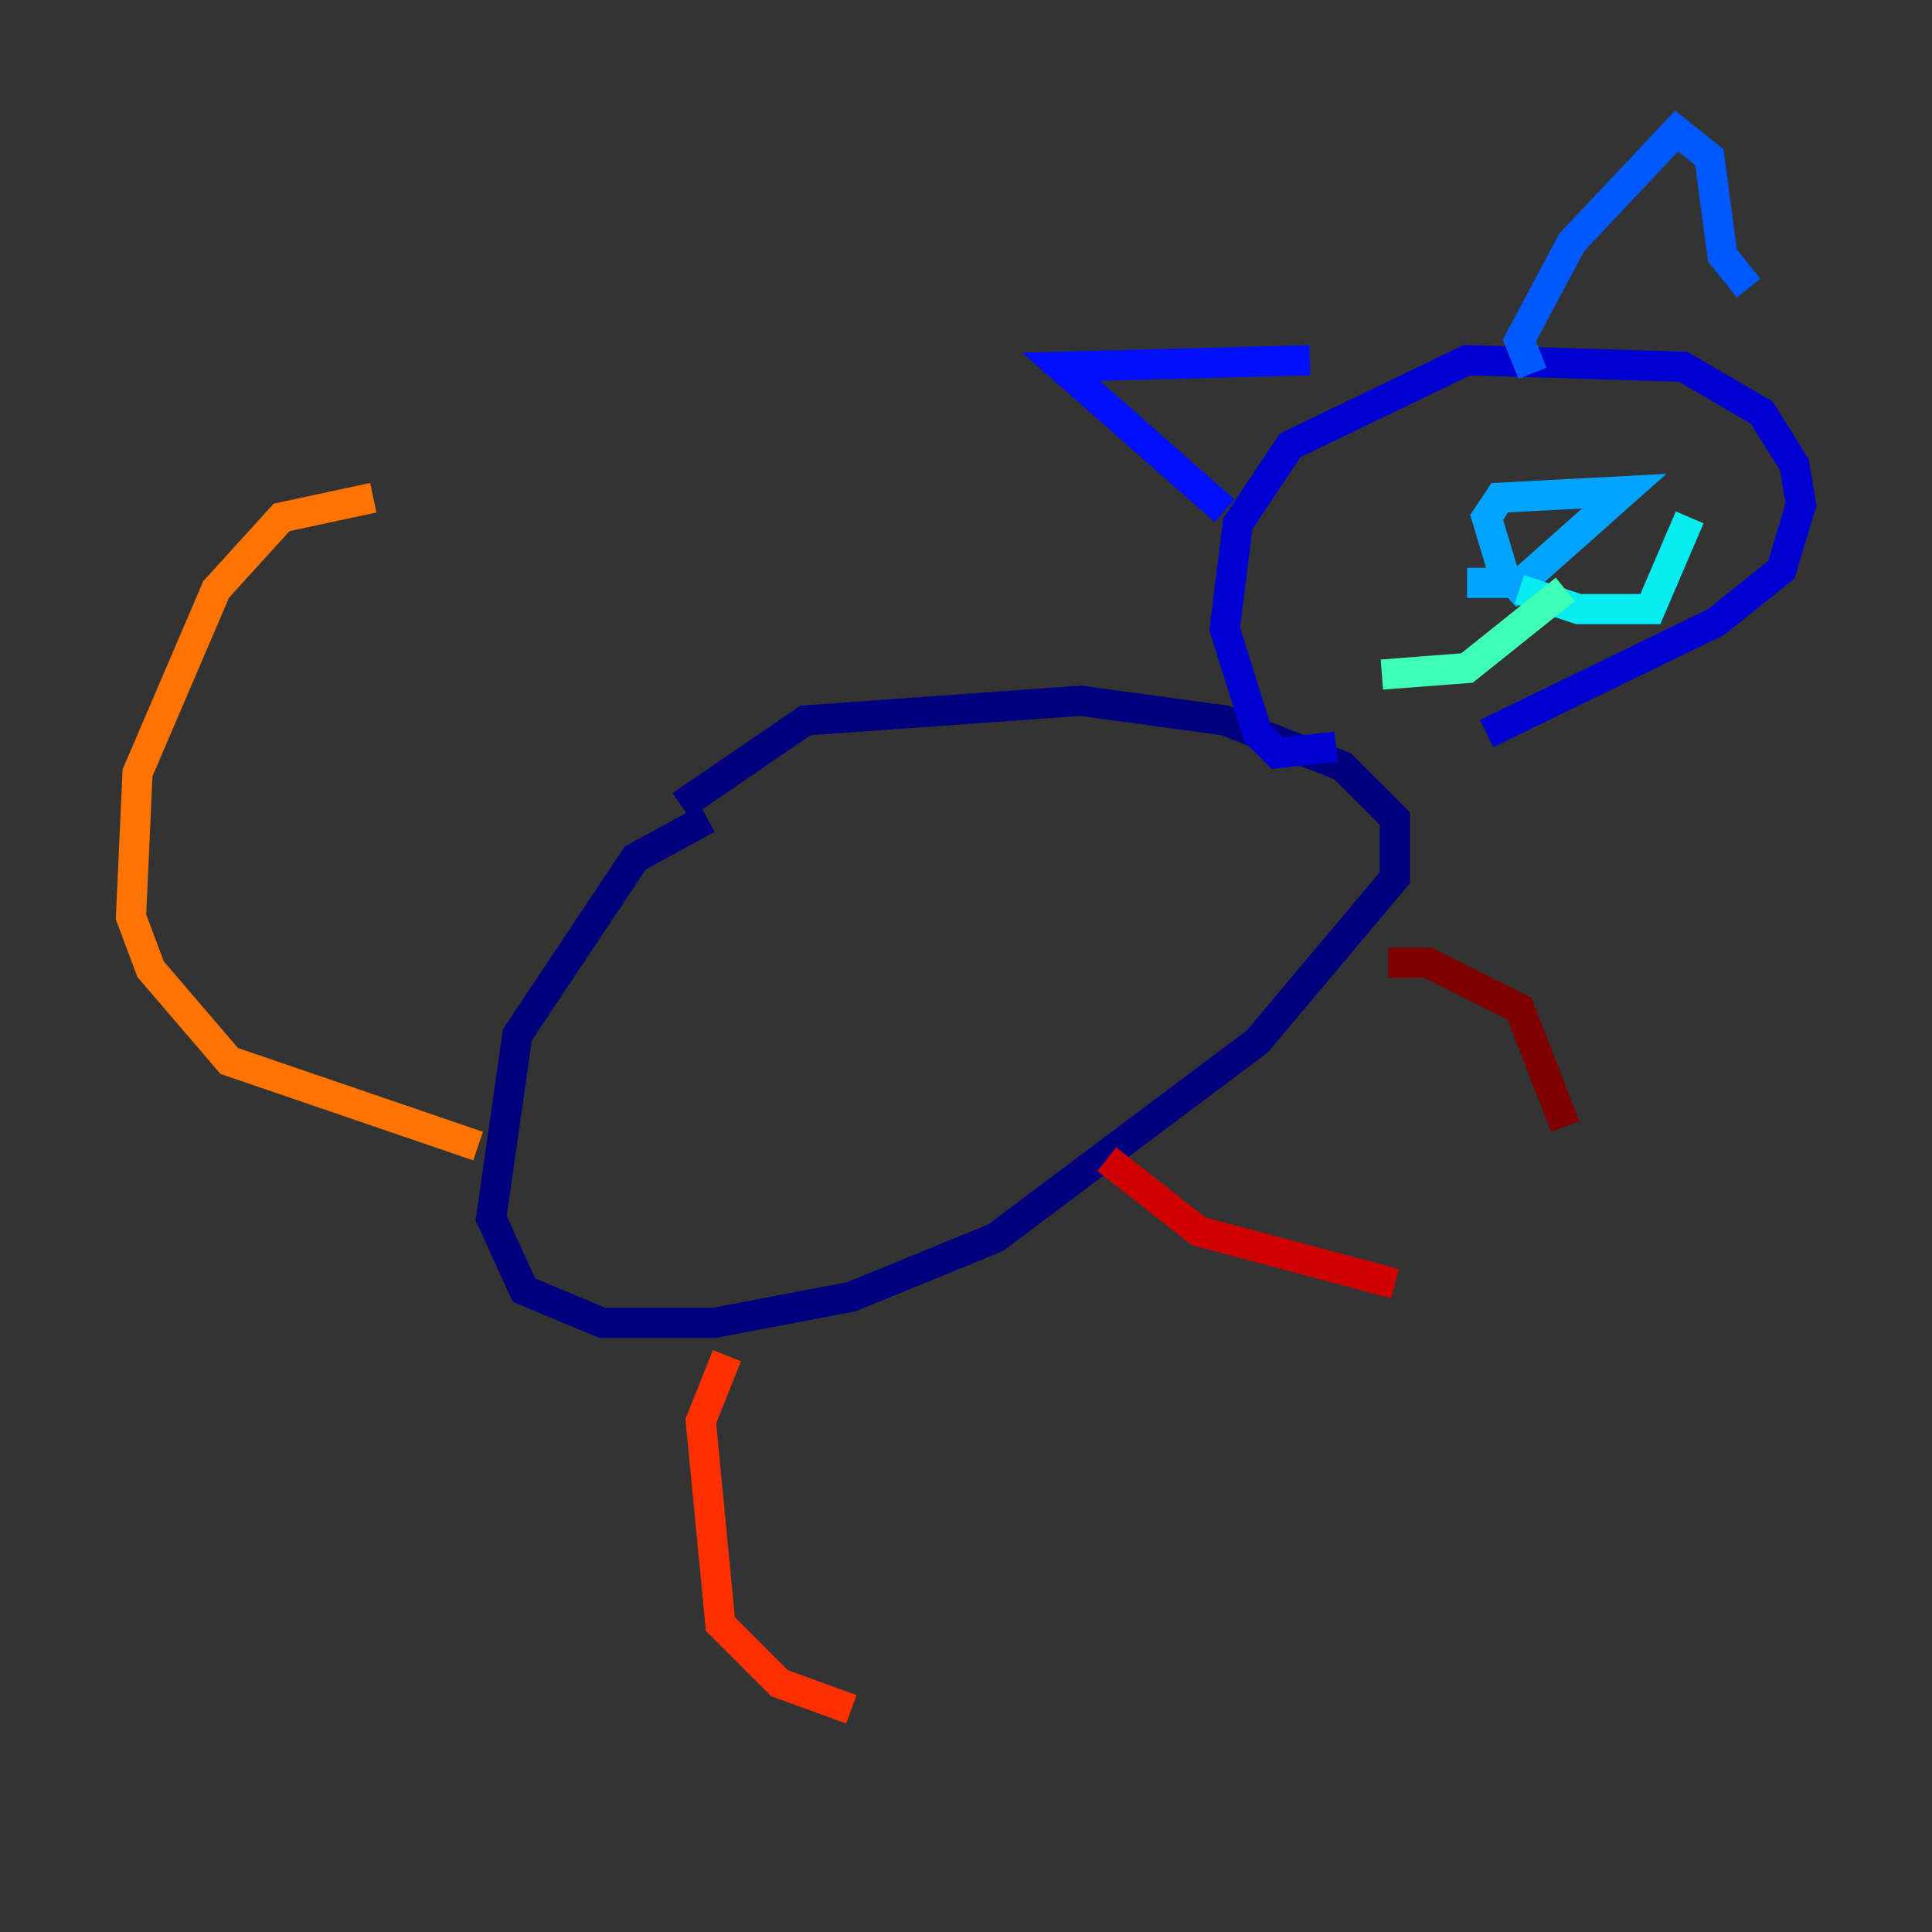 <?xml version="1.0" encoding="utf-8" ?>
<svg baseProfile="tiny" height="128" version="1.2" viewBox="0,0,128,128" width="128" xmlns="http://www.w3.org/2000/svg" xmlns:ev="http://www.w3.org/2001/xml-events" xmlns:xlink="http://www.w3.org/1999/xlink"><rect x="0" y="0" width="128" height="128" fill="#333333" stroke="none"/><defs /><polyline fill="none" points="46.861,54.237 42.088,56.841 34.278,68.556 32.542,80.705 34.712,85.478 39.919,87.647 47.295,87.647 56.407,85.912 65.953,82.007 83.308,68.99 92.42,58.142 92.42,54.237 88.949,50.766 81.139,47.729 71.593,46.427 53.37,47.729 45.125,53.37" stroke="#00007f" stroke-width="2" /><polyline fill="none" points="88.515,49.464 84.61,49.898 83.308,48.597 81.139,41.654 82.007,34.712 85.478,29.505 97.193,23.864 111.512,24.298 116.719,27.336 118.888,30.807 119.322,33.41 118.02,37.749 113.681,41.22 98.495,48.597" stroke="#0000d1" stroke-width="2" /><polyline fill="none" points="86.78,23.864 70.291,24.298 81.139,33.844" stroke="#0010ff" stroke-width="2" /><polyline fill="none" points="101.532,24.732 100.664,22.563 104.136,16.054 111.078,8.678 113.248,10.414 114.115,16.922 115.851,19.091" stroke="#0058ff" stroke-width="2" /><polyline fill="none" points="97.193,38.617 99.797,38.617 98.495,34.278 99.363,32.976 107.607,32.542 99.797,39.485" stroke="#00a4ff" stroke-width="2" /><polyline fill="none" points="100.664,39.051 104.57,40.352 109.342,40.352 111.946,34.278" stroke="#05ecf1" stroke-width="2" /><polyline fill="none" points="103.702,39.051 97.193,44.258 91.552,44.691" stroke="#3fffb7" stroke-width="2" /><polyline fill="none" points="87.647,32.108 87.647,32.108" stroke="#7cff79" stroke-width="2" /><polyline fill="none" points="107.607,27.336 107.607,27.336" stroke="#b7ff3f" stroke-width="2" /><polyline fill="none" points="91.119,35.58 91.119,35.58" stroke="#f1fc05" stroke-width="2" /><polyline fill="none" points="99.363,32.976 99.363,32.976" stroke="#ffb900" stroke-width="2" /><polyline fill="none" points="31.675,75.932 15.186,70.291 9.98,64.217 8.678,60.746 9.112,51.2 14.319,39.051 18.658,34.278 24.732,32.976" stroke="#ff7300" stroke-width="2" /><polyline fill="none" points="48.163,89.817 46.427,94.156 47.729,107.607 51.634,111.512 56.407,113.248" stroke="#ff3000" stroke-width="2" /><polyline fill="none" points="73.329,76.8 79.403,81.573 92.42,85.044" stroke="#d10000" stroke-width="2" /><polyline fill="none" points="91.986,63.783 94.59,63.783 100.664,66.82 103.702,74.63" stroke="#7f0000" stroke-width="2" /></svg>